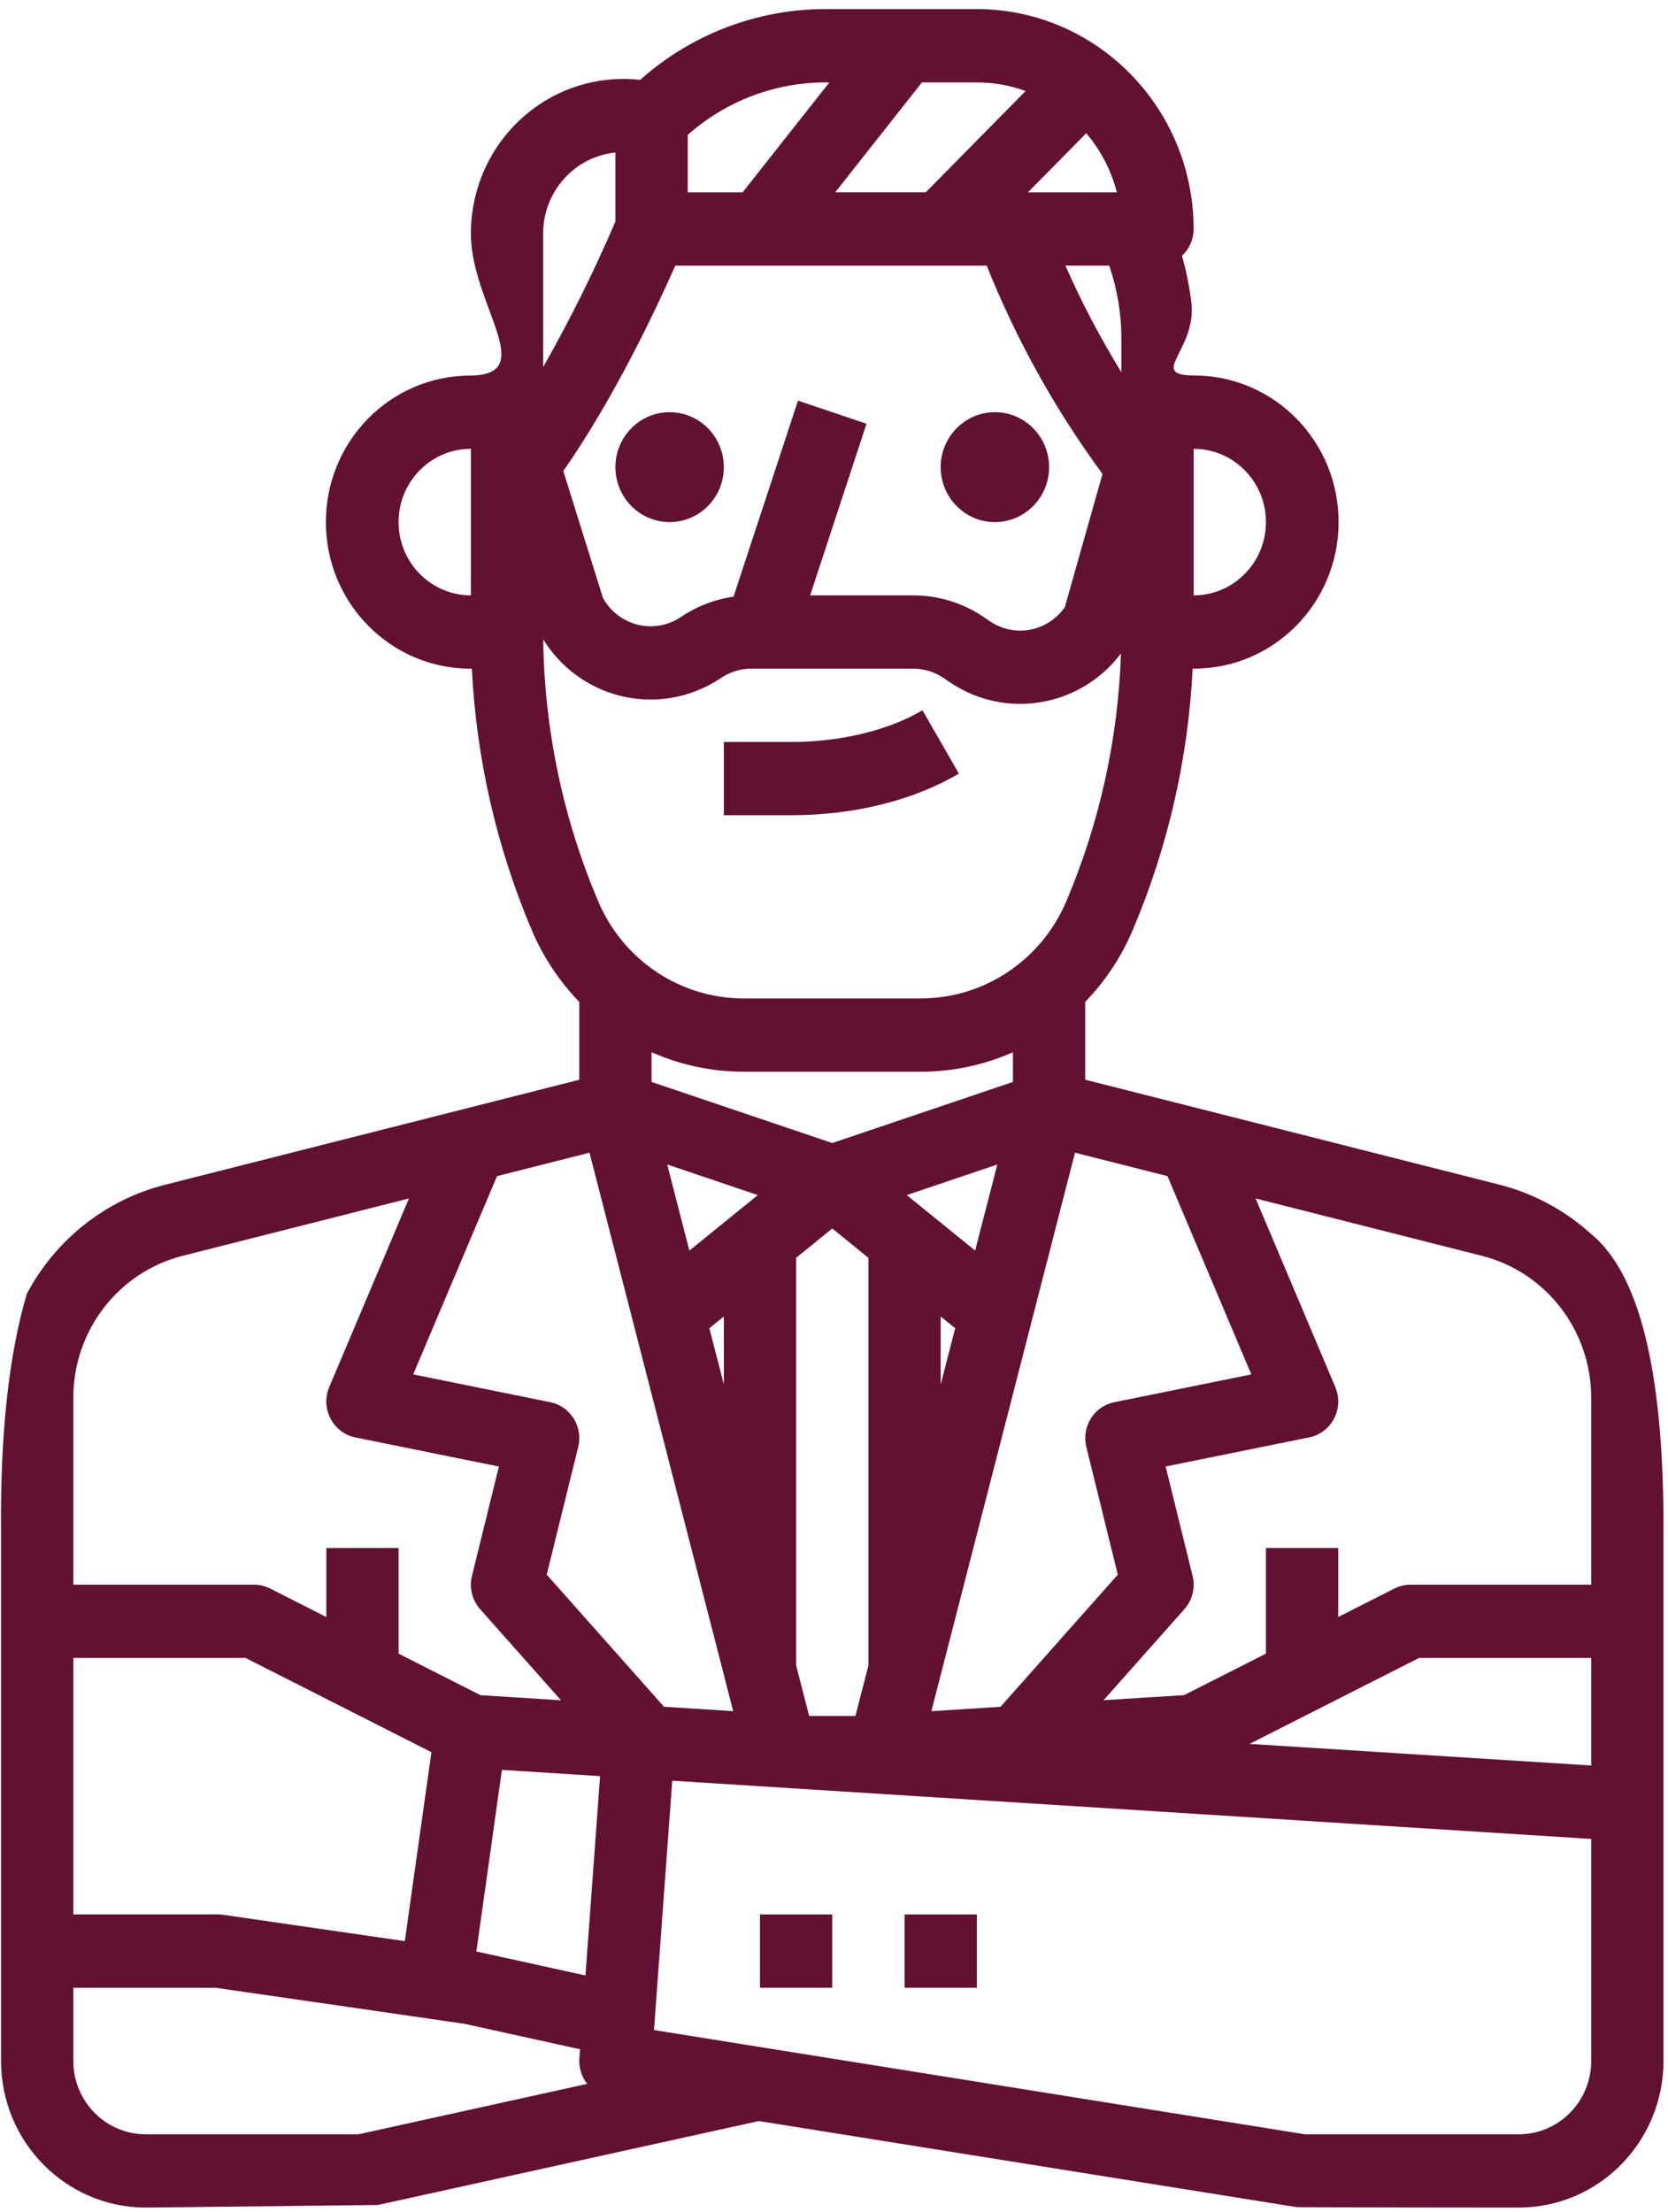 <svg xmlns="http://www.w3.org/2000/svg" width="46" height="61" viewBox="0 0 46 61">
    <g fill="#621132">
        <path d="M43.882 34.029c1.33 1.092 1.994 3.78 1.994 8.066v14.738c-.003 2.23-1.786 4.038-3.987 4.041 0 0-6.084-.004-6.135-.013l-14.826-2.373-10.507 2.315-6.405.071C1.815 60.871.03 59.064.029 56.832V42.144c-.02-2.637.217-4.792.71-6.465.797-1.505 2.184-2.599 3.82-3.011l8.18-2.073.005-.001 3.232-.82v-2.146c-.556-.573-1.001-1.246-1.313-1.984-.968-2.283-1.527-4.723-1.65-7.205h-.027c-2.202.006-3.992-1.798-3.999-4.03-.007-2.232 1.773-4.047 3.975-4.053 1.932-.006.024-1.96.024-3.918 0-1.212.509-2.367 1.4-3.175.89-.809 2.08-1.194 3.268-1.06C19.07.94 20.894.246 22.78.25h4.158c3.3.005 5.976 2.717 5.98 6.063 0 .282-.117.551-.322.742.12.419.206.846.259 1.279.159 1.324-1.23 2.017.087 2.02 2.201.007 3.981 1.822 3.974 4.054-.006 2.232-1.796 4.036-3.998 4.03h-.027c-.123 2.481-.682 4.92-1.65 7.204-.312.738-.757 1.411-1.313 1.984v2.147l11.417 2.893c.942.238 1.812.706 2.536 1.362zm-11.685-1.597l-1.275-.323-1.275-.323-3.961 15.4 1.906-.121 3.235-3.644-.868-3.52c-.067-.268-.021-.552.124-.785.146-.234.38-.396.647-.45l3.779-.767-2.312-5.467zm6.937 13.286l-4.673 2.37 9.421.596v-2.966h-4.748zm-22.988 8.756l.403-5.497-2.707-.172-.705 5.008.06.011 2.949.65zM2.022 49.76v3.03H6.01c.047 0 .094.004.14.01l5.014.727.734-5.21-5.127-2.599H2.022v4.042zm10.964-33.342v-4.042c-1.101 0-1.994.905-1.994 2.021 0 1.116.893 2.02 1.994 2.02zm5.637-9.093c-.502 1.139-1.66 3.616-3.088 5.664l1.093 3.498c.205.372.553.64.962.74.408.1.839.022 1.189-.214.435-.294.931-.486 1.45-.56l1.778-5.406 1.89.638-1.555 4.733h2.842c.691-.001 1.367.206 1.942.595l.175.119c.678.458 1.593.287 2.064-.388l1.04-3.676c-1.303-1.768-2.376-3.699-3.194-5.743h-8.588zm11.967 0h-1.208c.447 1.014.963 1.996 1.543 2.939v-.919c.002-.688-.112-1.37-.335-2.02zm2.329 6.062v3.03c1.1 0 1.993-.904 1.993-2.02s-.892-2.02-1.993-2.02v1.01zm-15.874 5.785c-.856-.23-1.593-.78-2.064-1.54.032 2.483.546 4.934 1.513 7.215.688 1.63 2.268 2.686 4.016 2.685h4.884c1.748 0 3.328-1.056 4.015-2.685.917-2.16 1.427-4.476 1.505-6.827-1.122 1.483-3.186 1.83-4.72.793l-.174-.118c-.247-.168-.538-.257-.836-.257H20.72c-.297 0-.588.09-.836.257-.835.564-1.869.738-2.84.477zm2.518 17.454l.4 1.552v-1.876l-.4.324zm-.551-2.141l1.324-1.074.563-.456-2.498-.844.61 2.374zm7.33 2.141l-.4-.324v1.878l.4-1.554zm.55-2.141l.612-2.374-2.498.844.562.456 1.325 1.074zm-4.936 11.438l.358 1.394h1.277l.358-1.39V34.685l-.997-.809-.996.809v11.237zm-1.446-16.37c-.874 0-1.74-.183-2.541-.537v.819l4.983 1.684 4.983-1.685v-.818c-.801.354-1.666.537-2.541.537H20.51zm-4.253 2.233l-2.55.646-2.311 5.467 3.778.766c.268.055.501.217.647.45.146.234.19.518.125.786l-.868 3.52 3.234 3.643 1.908.121-.225-.874-.002-.01-2.522-9.797v-.002l-.951-3.695-.263-1.021zm-7.143 7.33c-.14-.27-.153-.588-.034-.868l2.198-5.2-6.236 1.58c-1.776.448-3.022 2.065-3.02 3.92v5.15h4.984c.154 0 .307.036.445.106L9 44.59v-1.902h1.993V45.6l2.258 1.145 2.22.14-2.229-2.51c-.222-.25-.307-.595-.226-.921l.743-3.014-3.958-.802c-.294-.06-.547-.251-.686-.52zM28.348 5.304H30.8c-.153-.602-.442-1.16-.844-1.63l-1.607 1.63zm-2.819 0l2.756-2.794c-.432-.157-.887-.238-1.346-.237h-1.514l-2.392 3.03h2.496zm-2.657-3.031h-.09c-1.404-.004-2.76.51-3.816 1.448v1.583h1.514l2.392-3.031zm-7.893 4.165v3.683c.738-1.298 1.404-2.638 1.993-4.013V4.206c-1.13.116-1.992 1.08-1.993 2.232zM4.016 58.853h5.872l6.305-1.39c-.157-.2-.234-.451-.215-.705l.018-.249-3.187-.702-.941-.136-.007-.002-5.923-.857H2.022v2.02c.002 1.116.893 2.02 1.994 2.021zm31.97 0h5.903c1.1-.001 1.992-.905 1.993-2.02v-6.124L18.54 49.103l-.504 6.876 17.952 2.874zm7.896-15.155v-5.15c.002-1.855-1.243-3.472-3.02-3.92l-6.235-1.58 2.198 5.2c.119.28.106.599-.033.868-.14.27-.393.461-.687.52l-3.959.803.743 3.014c.08.326-.004.67-.226.92l-2.229 2.51 2.22-.14 2.258-1.144v-2.912h1.993v1.902l1.548-.785c.138-.07.291-.106.446-.106h4.983zM21.817 22.48h-1.855v-2.02h1.855c1.365 0 2.685-.32 3.623-.874l1.004 1.746c-1.252.74-2.895 1.148-4.627 1.148zm-3.35-8.083c-.825 0-1.494-.679-1.495-1.515 0-.837.67-1.516 1.495-1.516.826 0 1.495.679 1.495 1.516s-.67 1.515-1.495 1.515zm8.97 0c-.825 0-1.494-.679-1.495-1.515 0-.837.67-1.516 1.495-1.516.826 0 1.495.679 1.495 1.516s-.67 1.515-1.495 1.515z"/>
        <path d="M20.959 52.791H22.952V54.812H20.959zM24.946 52.791H26.939V54.812H24.946z"/>
    </g>
</svg>
